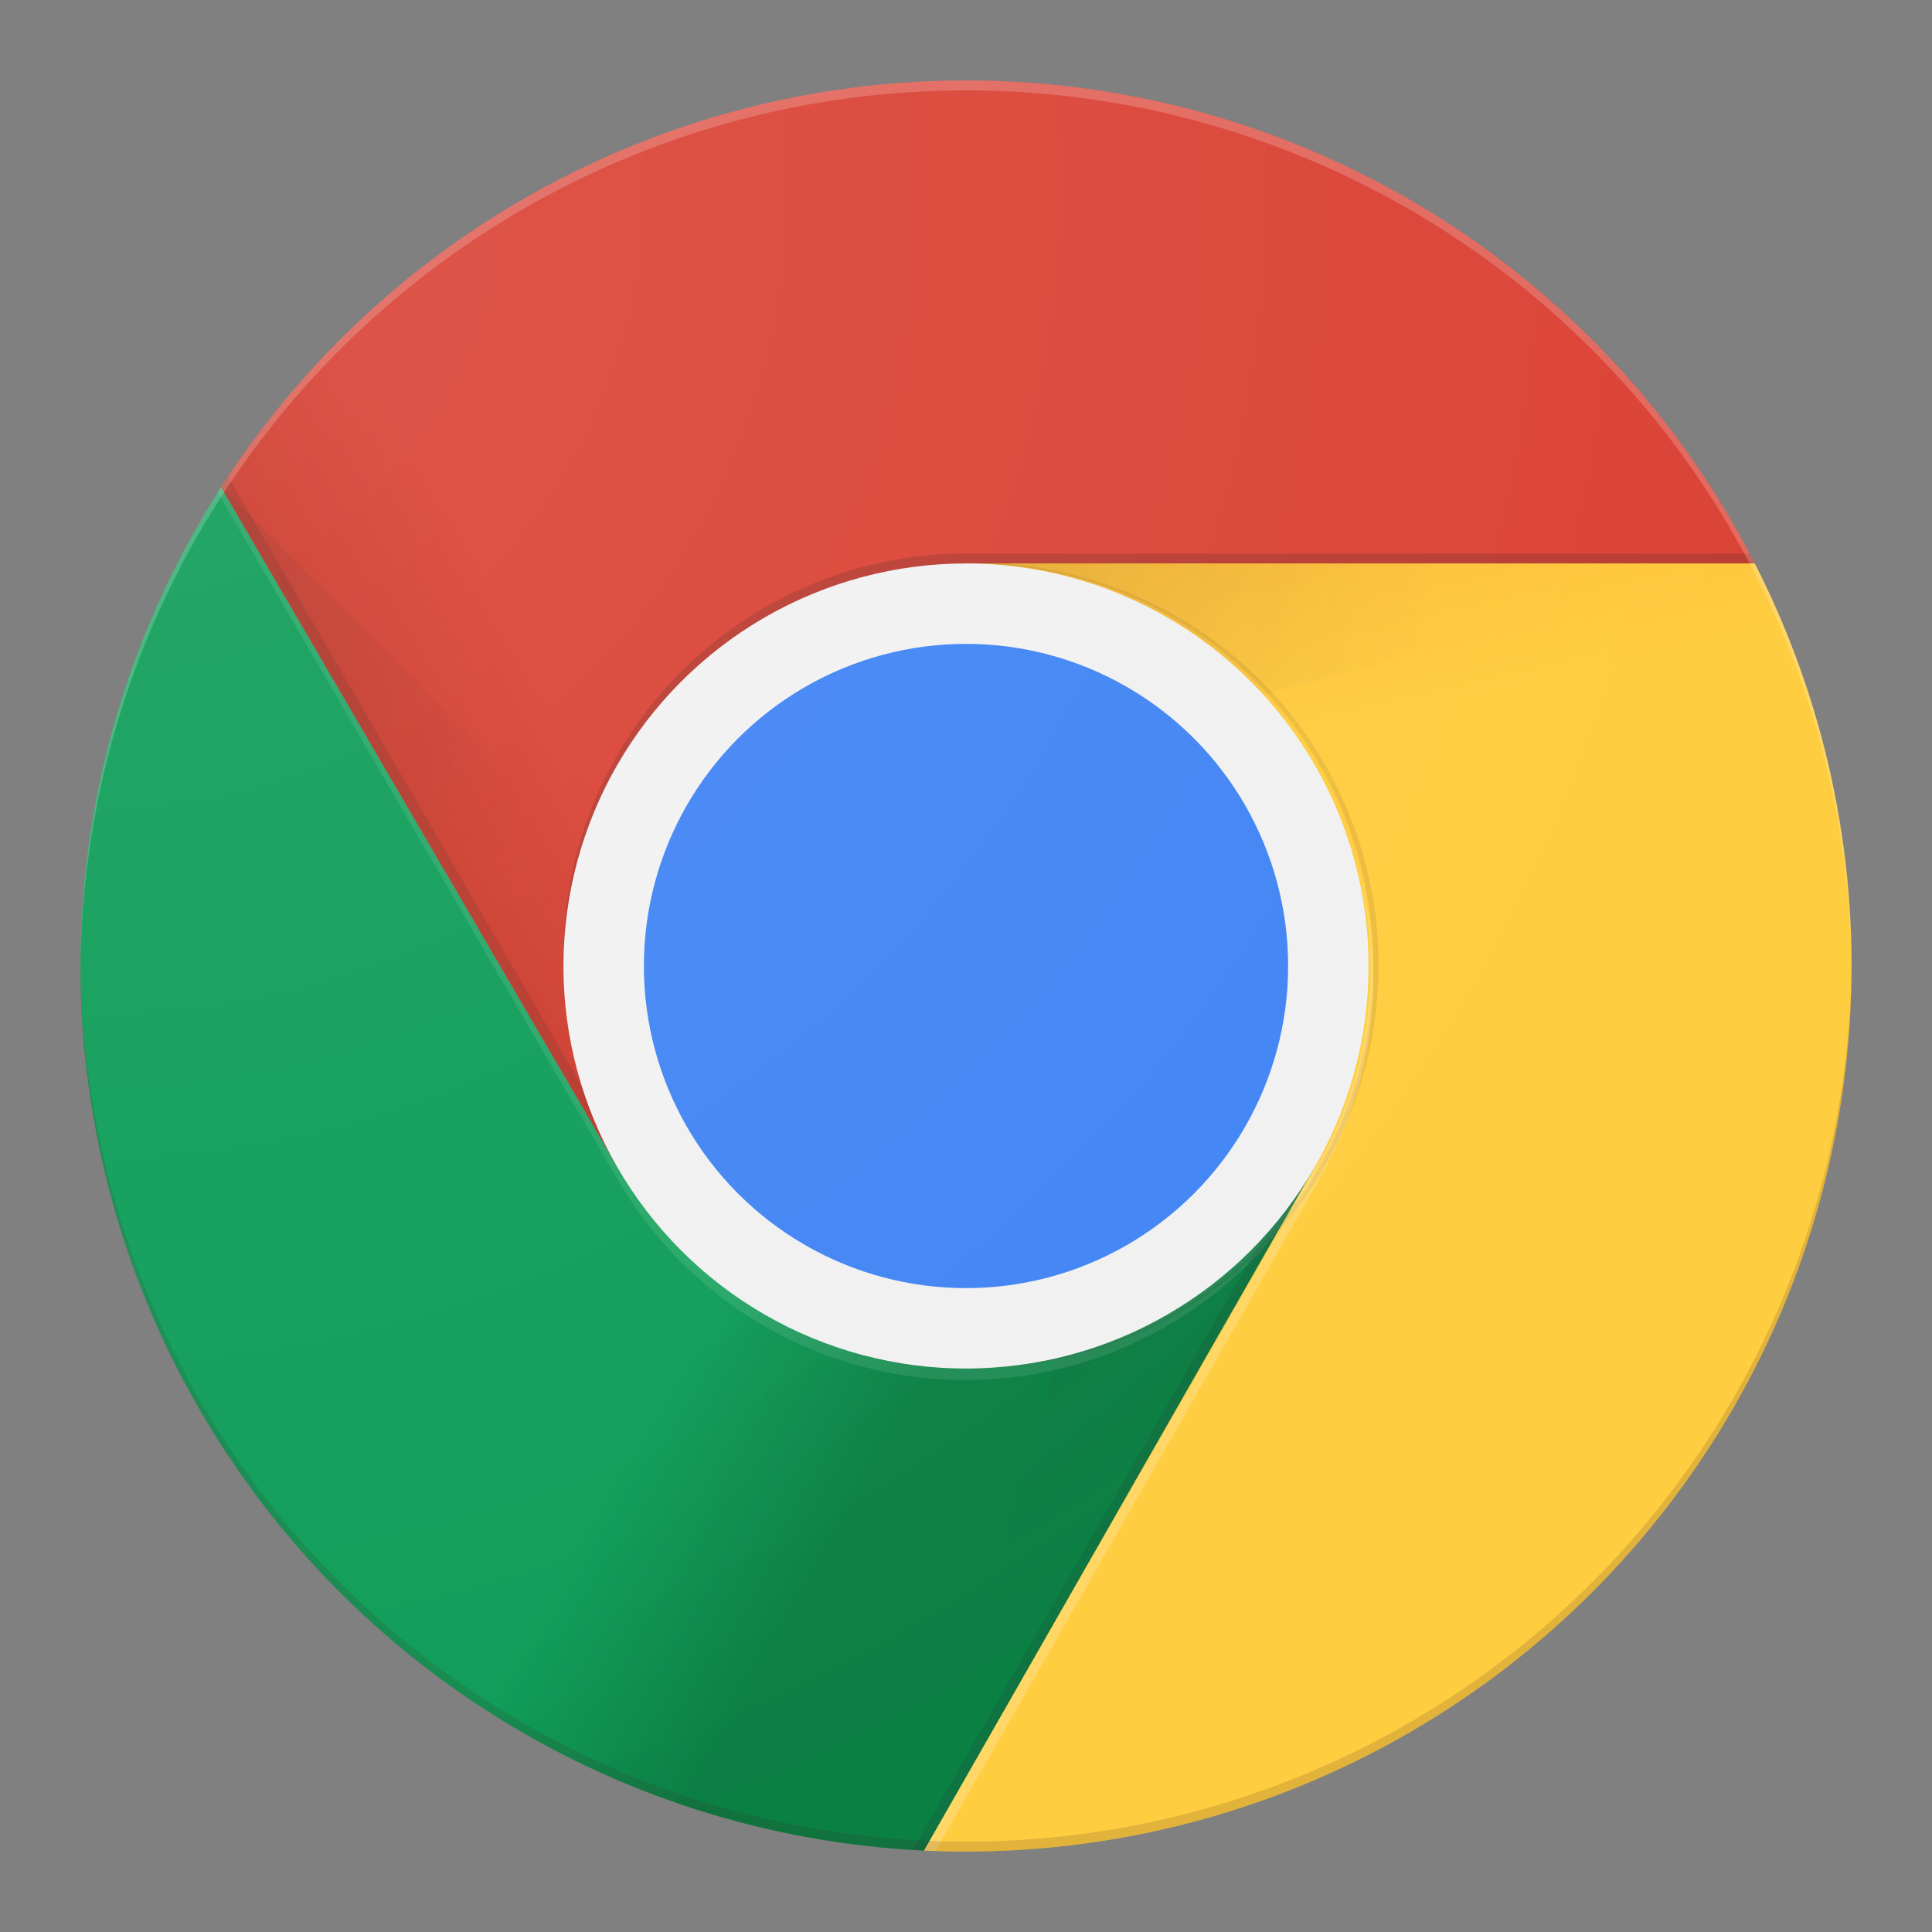 <svg id="a6e1ba9b-be51-4044-90ec-60a20b2245fb" xmlns="http://www.w3.org/2000/svg" xmlns:xlink="http://www.w3.org/1999/xlink" viewBox="0 0 52.36 52.36"><rect x="0" y="0" width="52.36" height="52.36" fill="#808080" stroke="none"/><defs><clipPath id="fabb6727-68e3-4dd9-9a76-6979fae57f3f" transform="translate(2.18 2.18)"><circle cx="24" cy="24" r="24" style="fill:none"/></clipPath><linearGradient id="e4eac09d-c1d6-4471-9c77-684844c2292d" x1="2493.34" y1="-1369.02" x2="2545.84" y2="-1338.35" gradientTransform="matrix(0.27, 0, 0, -0.27, -674.18, -355.09)" gradientUnits="userSpaceOnUse"><stop offset="0" stop-color="#a52714" stop-opacity="0.6"/><stop offset="0.66" stop-color="#a52714" stop-opacity="0"/></linearGradient><linearGradient id="af7b1a24-88a6-4858-89c9-11b63ac37cf8" x1="2574.87" y1="-1458.49" x2="2516.54" y2="-1424.33" gradientTransform="matrix(0.27, 0, 0, -0.27, -674.18, -355.09)" gradientUnits="userSpaceOnUse"><stop offset="0" stop-color="#055524" stop-opacity="0.4"/><stop offset="0.33" stop-color="#055524" stop-opacity="0"/></linearGradient><clipPath id="f9af7cc4-0c0b-4e42-a0e8-48956619ecf8" transform="translate(2.18 2.18)"><polygon points="0 48 22.85 48 33.45 37.4 33.45 29.45 14.55 29.45 0 4.5 0 48" style="fill:none"/></clipPath><linearGradient id="a12530e7-37c0-42e0-b52b-8c0998fc3cd4" x1="2585.86" y1="-1343.8" x2="2600.54" y2="-1408.13" gradientTransform="matrix(0.27, 0, 0, -0.27, -674.18, -355.09)" gradientUnits="userSpaceOnUse"><stop offset="0" stop-color="#ea6100" stop-opacity="0.3"/><stop offset="0.66" stop-color="#ea6100" stop-opacity="0"/></linearGradient><clipPath id="a719bad8-5e06-463d-8214-3a288be013e5" transform="translate(2.18 2.18)"><polygon points="24 13.09 33.45 29.45 22.85 48 48 48 48 13.09 24 13.09" style="fill:none"/></clipPath><radialGradient id="bdda3c9a-58b1-485e-978c-8235775c263c" cx="3132.18" cy="-1349.95" r="84.08" gradientTransform="matrix(0.27, 0, 0, -0.27, -831.27, -355.09)" gradientUnits="userSpaceOnUse"><stop offset="0" stop-color="#3e2723" stop-opacity="0.2"/><stop offset="1" stop-color="#3e2723" stop-opacity="0"/></radialGradient><clipPath id="f2f490b3-e317-4789-89b5-61c9c4ee4cc3" transform="translate(2.18 2.18)"><polygon points="3.81 0 3.81 11 14.55 29.45 24 13.09 48 13.09 48 0 3.81 0" style="fill:none"/></clipPath><radialGradient id="ea33284c-0fb8-4e7f-ae76-336ef2238d29" cx="3061.87" cy="-1342.52" r="78.04" xlink:href="#bdda3c9a-58b1-485e-978c-8235775c263c"/><radialGradient id="b34460d9-cf2e-4728-9685-20afb38f4188" cx="3135.84" cy="-1390.14" r="87.87" gradientTransform="matrix(0.27, 0, 0, -0.27, -831.27, -355.09)" gradientUnits="userSpaceOnUse"><stop offset="0" stop-color="#263238" stop-opacity="0.2"/><stop offset="1" stop-color="#263238" stop-opacity="0"/></radialGradient><radialGradient id="b6a15be6-3a6e-4f9a-a92a-dfdc462bf5ab" cx="2498.29" cy="-1326.01" r="176.75" gradientTransform="matrix(0.27, 0, 0, -0.27, -672, -352.91)" gradientUnits="userSpaceOnUse"><stop offset="0" stop-color="#fff" stop-opacity="0.1"/><stop offset="1" stop-color="#fff" stop-opacity="0"/></radialGradient></defs><g style="clip-path:url(#fabb6727-68e3-4dd9-9a76-6979fae57f3f)"><path d="M3.81,0V29.45H14.55L24,13.09H48V0Z" transform="translate(2.18 2.18)" style="fill:#db4437"/><path d="M3.81,0V29.45H14.55L24,13.09H48V0Z" transform="translate(2.18 2.18)" style="fill:url(#e4eac09d-c1d6-4471-9c77-684844c2292d)"/></g><g style="clip-path:url(#fabb6727-68e3-4dd9-9a76-6979fae57f3f)"><path d="M14.81,29.36,4,10.73,3.79,11,14.57,29.49Z" transform="translate(2.18 2.18)" style="fill:#3e2723;fill-opacity:0.15"/></g><g style="clip-path:url(#fabb6727-68e3-4dd9-9a76-6979fae57f3f)"><path d="M0,48H22.85l10.6-10.6V29.45H14.55L0,4.49Z" transform="translate(2.18 2.18)" style="fill:#0f9d58"/><path d="M0,48H22.85l10.6-10.6V29.45H14.55L0,4.49Z" transform="translate(2.18 2.18)" style="fill:url(#af7b1a24-88a6-4858-89c9-11b63ac37cf8)"/></g><g style="clip-path:url(#fabb6727-68e3-4dd9-9a76-6979fae57f3f)"><path d="M33.23,29.82,33,29.69,22.53,48h.32L33.24,29.83Z" transform="translate(2.18 2.18)" style="fill:#263238;fill-opacity:0.15"/></g><g style="clip-path:url(#fabb6727-68e3-4dd9-9a76-6979fae57f3f)"><g style="clip-path:url(#f9af7cc4-0c0b-4e42-a0e8-48956619ecf8)"><path d="M24,13.09l9.45,16.36L22.85,48H48V13.09Z" transform="translate(2.18 2.18)" style="fill:#ffcd40"/><path d="M24,13.09l9.45,16.36L22.85,48H48V13.09Z" transform="translate(2.18 2.18)" style="fill:url(#a12530e7-37c0-42e0-b52b-8c0998fc3cd4)"/></g></g><g style="clip-path:url(#fabb6727-68e3-4dd9-9a76-6979fae57f3f)"><path d="M24,13.09l9.45,16.36L22.85,48H48V13.09Z" transform="translate(2.18 2.18)" style="fill:#ffcd40"/><path d="M24,13.09l9.45,16.36L22.85,48H48V13.09Z" transform="translate(2.18 2.18)" style="fill:url(#a12530e7-37c0-42e0-b52b-8c0998fc3cd4)"/></g><g style="clip-path:url(#fabb6727-68e3-4dd9-9a76-6979fae57f3f)"><g style="clip-path:url(#a719bad8-5e06-463d-8214-3a288be013e5)"><path d="M3.81,0V29.45H14.55L24,13.09H48V0Z" transform="translate(2.18 2.18)" style="fill:#db4437"/><path d="M3.81,0V29.45H14.55L24,13.09H48V0Z" transform="translate(2.18 2.18)" style="fill:url(#e4eac09d-c1d6-4471-9c77-684844c2292d)"/></g></g><g style="clip-path:url(#fabb6727-68e3-4dd9-9a76-6979fae57f3f)"><path d="M24,13.09V18.8l21.38-5.71Z" transform="translate(2.18 2.18)" style="fill:url(#bdda3c9a-58b1-485e-978c-8235775c263c)"/></g><g style="clip-path:url(#fabb6727-68e3-4dd9-9a76-6979fae57f3f)"><g style="clip-path:url(#f2f490b3-e317-4789-89b5-61c9c4ee4cc3)"><path d="M0,48H22.85l10.6-10.6V29.45H14.55L0,4.49Z" transform="translate(2.18 2.18)" style="fill:#0f9d58"/><path d="M0,48H22.85l10.6-10.6V29.45H14.55L0,4.49Z" transform="translate(2.18 2.18)" style="fill:url(#af7b1a24-88a6-4858-89c9-11b63ac37cf8)"/></g></g><g style="clip-path:url(#fabb6727-68e3-4dd9-9a76-6979fae57f3f)"><path d="M3.81,11,19.42,26.64l-4.87,2.81Z" transform="translate(2.18 2.18)" style="fill:url(#ea33284c-0fb8-4e7f-ae76-336ef2238d29)"/></g><g style="clip-path:url(#fabb6727-68e3-4dd9-9a76-6979fae57f3f)"><path d="M22.86,48l5.72-21.33,4.87,2.81Z" transform="translate(2.18 2.18)" style="fill:url(#b34460d9-cf2e-4728-9685-20afb38f4188)"/></g><g style="clip-path:url(#fabb6727-68e3-4dd9-9a76-6979fae57f3f)"><circle cx="26.18" cy="26.18" r="10.91" style="fill:#f1f1f1"/><circle cx="26.18" cy="26.18" r="8.73" style="fill:#4285f4"/></g><g style="clip-path:url(#fabb6727-68e3-4dd9-9a76-6979fae57f3f)"><path d="M24,12.82A10.91,10.91,0,0,0,13.09,23.73V24A10.92,10.92,0,0,1,24,13.09H48v-.27Z" transform="translate(2.18 2.18)" style="fill:#3e2723;fill-opacity:0.2"/><path d="M33.44,29.45a10.89,10.89,0,0,1-18.88,0h0L0,4.49v.28l14.55,25h0a10.9,10.9,0,0,0,18.88,0h0v-.28Z" transform="translate(2.18 2.18)" style="fill:#fff;fill-opacity:0.1"/><path d="M24.27,13.09h-.13a10.9,10.9,0,0,1,0,21.8h.13a10.91,10.91,0,1,0,0-21.82Z" transform="translate(2.18 2.18)" style="fill:#3e2723;opacity:0.1;isolation:isolate"/><path d="M33.55,29.82a10.89,10.89,0,0,0,1-8.74,10.76,10.76,0,0,1-1.06,8.37h0L22.85,48h.31L33.55,29.83Z" transform="translate(2.18 2.18)" style="fill:#fff;fill-opacity:0.2"/></g><g style="clip-path:url(#fabb6727-68e3-4dd9-9a76-6979fae57f3f)"><path d="M24,.27A24,24,0,0,1,48,24.14V24A24,24,0,0,0,0,24v.14A24,24,0,0,1,24,.27Z" transform="translate(2.18 2.18)" style="fill:#fff;fill-opacity:0.2"/><path d="M24,47.73A24,24,0,0,0,48,23.86V24A24,24,0,0,1,0,24v-.14A24,24,0,0,0,24,47.73Z" transform="translate(2.18 2.18)" style="fill:#3e2723;fill-opacity:0.15"/></g><circle cx="26.18" cy="26.18" r="24" style="fill:url(#b6a15be6-3a6e-4f9a-a92a-dfdc462bf5ab)"/><path d="M-2.18-2.18H50.18V50.18H-2.18Z" transform="translate(2.18 2.18)" style="fill:none"/></svg>

